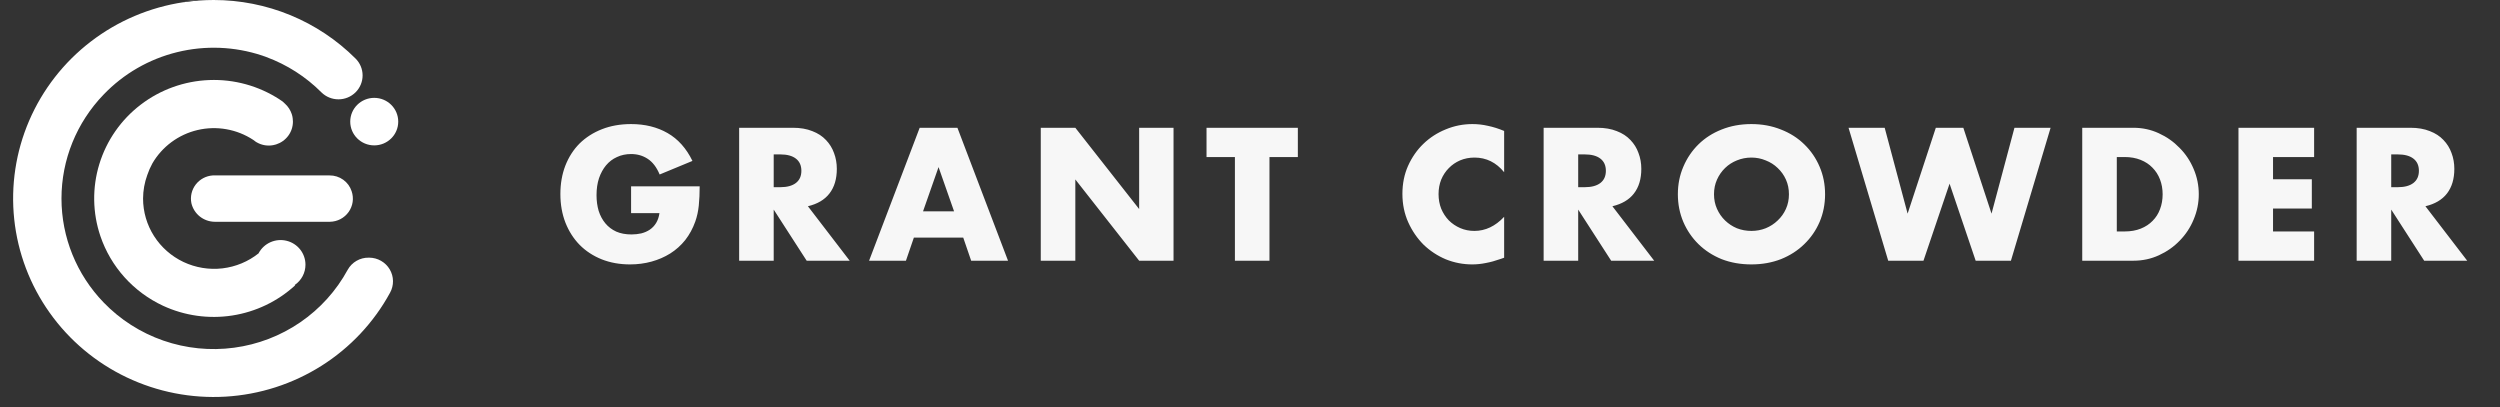 <svg width="221" height="36" viewBox="0 0 221 36" fill="none" xmlns="http://www.w3.org/2000/svg">
<rect x="0" y="0" width="221" height="36" fill="#333333" stroke="none"/>
<path d="M34.482 25.874C33.049 28.506 30.96 30.731 28.415 32.339C25.869 33.947 22.951 34.885 19.937 35.063C16.923 35.24 13.913 34.653 11.192 33.355C8.472 32.058 6.131 30.094 4.393 27.649C2.654 25.205 1.575 22.361 1.258 19.388C0.941 16.414 1.396 13.41 2.581 10.66C3.766 7.91 5.64 5.505 8.027 3.674C10.414 1.842 13.233 0.645 16.219 0.196C16.662 0.129 17.117 0.078 17.568 0.048C18.02 0.018 18.445 3.27895e-07 18.885 3.27895e-07C21.216 -0 23.524 0.456 25.677 1.343C27.829 2.23 29.782 3.531 31.424 5.169C31.826 5.564 32.053 6.101 32.054 6.661C32.056 7.222 31.833 7.76 31.434 8.158C31.035 8.555 30.493 8.78 29.927 8.781C29.36 8.783 28.817 8.562 28.415 8.167C27.038 6.785 25.372 5.717 23.535 5.04V5.04L23.162 4.907C20.738 4.103 18.133 4 15.653 4.612C13.172 5.223 10.92 6.523 9.16 8.359C6.769 10.833 5.435 14.125 5.435 17.549C5.435 20.973 6.769 24.265 9.16 26.738C10.627 28.259 12.436 29.414 14.44 30.109C16.444 30.804 18.586 31.02 20.69 30.738C22.795 30.457 24.802 29.686 26.548 28.489C28.293 27.292 29.728 25.703 30.735 23.851C30.917 23.521 31.187 23.246 31.516 23.057C31.844 22.867 32.219 22.77 32.599 22.777H32.648C33.013 22.78 33.371 22.877 33.687 23.059C34.003 23.24 34.266 23.499 34.451 23.811C34.636 24.123 34.736 24.477 34.741 24.839C34.746 25.2 34.657 25.557 34.482 25.874Z" fill="white"/>
<path d="M31.085 16.906C30.953 16.496 30.692 16.139 30.339 15.887C29.987 15.635 29.562 15.502 29.127 15.507C26.618 15.507 21.472 15.507 18.966 15.507H18.814C18.519 15.527 18.232 15.608 17.972 15.746C17.712 15.884 17.485 16.076 17.305 16.308C17.126 16.54 16.999 16.807 16.932 17.092C16.866 17.377 16.861 17.672 16.919 17.959C17.026 18.423 17.288 18.839 17.663 19.138C18.038 19.436 18.504 19.601 18.985 19.605C20.238 19.605 21.301 19.605 22.553 19.605C23.806 19.605 27.908 19.605 29.168 19.605C29.493 19.6 29.812 19.518 30.099 19.368C30.386 19.217 30.633 19.001 30.82 18.738C31.006 18.475 31.128 18.172 31.174 17.854C31.22 17.535 31.189 17.211 31.085 16.906V16.906Z" fill="white"/>
<path d="M27.003 23.397C27.003 22.913 26.84 22.442 26.539 22.059C26.238 21.677 25.817 21.405 25.343 21.287C24.868 21.168 24.367 21.21 23.919 21.406C23.471 21.602 23.103 21.94 22.871 22.367V22.386C21.949 23.123 20.835 23.587 19.658 23.724C18.481 23.86 17.289 23.664 16.219 23.159C15.15 22.653 14.247 21.857 13.615 20.865C12.982 19.872 12.647 18.723 12.647 17.549C12.651 16.84 12.777 16.137 13.02 15.47C13.139 15.118 13.288 14.777 13.467 14.451V14.451C13.894 13.714 14.469 13.071 15.157 12.562C15.845 12.054 16.631 11.69 17.466 11.494C18.301 11.299 19.168 11.274 20.013 11.424C20.858 11.573 21.663 11.892 22.379 12.361V12.361C22.455 12.427 22.536 12.486 22.621 12.539L22.696 12.583C23.1 12.817 23.571 12.91 24.035 12.849V12.849L24.184 12.823C24.258 12.81 24.332 12.792 24.404 12.768C24.837 12.632 25.216 12.362 25.484 11.998C25.753 11.634 25.896 11.195 25.895 10.744C25.895 10.644 25.888 10.544 25.873 10.445C25.858 10.319 25.829 10.196 25.787 10.076C25.673 9.733 25.473 9.424 25.205 9.179V9.179C25.134 9.106 25.06 9.037 24.982 8.972L24.706 8.784C22.866 7.589 20.696 6.992 18.498 7.076C16.3 7.16 14.183 7.92 12.442 9.251C10.7 10.581 9.421 12.416 8.782 14.501C8.143 16.585 8.176 18.814 8.877 20.879C9.334 22.221 10.06 23.458 11.011 24.515C11.963 25.572 13.12 26.427 14.414 27.03C16.321 27.913 18.45 28.212 20.53 27.891C22.609 27.569 24.545 26.641 26.089 25.225L26.055 25.192C26.349 24.991 26.588 24.723 26.753 24.41C26.918 24.098 27.003 23.75 27.003 23.397V23.397Z" fill="white"/>
<path d="M33.083 12.852C34.254 12.852 35.204 11.912 35.204 10.752C35.204 9.591 34.254 8.651 33.083 8.651C31.911 8.651 30.961 9.591 30.961 10.752C30.961 11.912 31.911 12.852 33.083 12.852Z" fill="white"/>
<path d="M23.535 5.04C23.406 5.01 23.281 4.966 23.162 4.907L23.535 5.04Z" fill="#005BC6"/>
<path d="M17.569 0.048C17.117 0.078 16.663 0.129 16.219 0.196C16.64 0.002 17.114 -0.049 17.569 0.048V0.048Z" fill="#595959"/>
<path opacity="0.96" d="M55.788 16.47H61.851C61.851 17.093 61.825 17.659 61.773 18.169C61.721 18.678 61.617 19.15 61.462 19.587C61.243 20.2 60.947 20.745 60.573 21.223C60.199 21.691 59.757 22.086 59.248 22.408C58.749 22.72 58.199 22.959 57.596 23.125C56.993 23.291 56.36 23.374 55.695 23.374C54.78 23.374 53.944 23.224 53.185 22.922C52.437 22.621 51.793 22.2 51.253 21.66C50.712 21.109 50.292 20.454 49.99 19.696C49.689 18.927 49.538 18.08 49.538 17.155C49.538 16.241 49.684 15.405 49.975 14.646C50.276 13.877 50.697 13.223 51.237 12.682C51.788 12.142 52.448 11.721 53.217 11.42C53.985 11.118 54.843 10.968 55.788 10.968C57.014 10.968 58.09 11.233 59.014 11.763C59.939 12.293 60.672 13.114 61.212 14.225L58.313 15.425C58.043 14.781 57.69 14.319 57.253 14.038C56.827 13.758 56.339 13.617 55.788 13.617C55.331 13.617 54.915 13.706 54.541 13.882C54.167 14.049 53.845 14.293 53.575 14.615C53.315 14.927 53.107 15.306 52.952 15.753C52.806 16.2 52.733 16.698 52.733 17.249C52.733 17.748 52.796 18.21 52.92 18.636C53.056 19.062 53.253 19.431 53.513 19.743C53.772 20.054 54.094 20.299 54.479 20.475C54.864 20.642 55.31 20.725 55.819 20.725C56.121 20.725 56.412 20.693 56.692 20.631C56.973 20.558 57.222 20.449 57.44 20.304C57.669 20.148 57.856 19.951 58.001 19.712C58.147 19.473 58.246 19.182 58.297 18.839H55.788V16.47ZM68.395 16.548H68.972C69.575 16.548 70.037 16.423 70.359 16.174C70.681 15.924 70.842 15.566 70.842 15.098C70.842 14.63 70.681 14.272 70.359 14.023C70.037 13.773 69.575 13.649 68.972 13.649H68.395V16.548ZM75.113 23.047H71.31L68.395 18.527V23.047H65.341V11.295H70.094C70.749 11.295 71.32 11.394 71.809 11.591C72.297 11.778 72.697 12.038 73.009 12.371C73.331 12.703 73.57 13.088 73.726 13.524C73.892 13.96 73.975 14.428 73.975 14.927C73.975 15.82 73.757 16.548 73.32 17.109C72.894 17.659 72.261 18.033 71.419 18.231L75.113 23.047ZM84.34 18.683L82.968 14.771L81.596 18.683H84.34ZM85.15 21.005H80.786L80.085 23.047H76.827L81.3 11.295H84.636L89.109 23.047H85.851L85.15 21.005ZM92.004 23.047V11.295H95.059L100.701 18.48V11.295H103.74V23.047H100.701L95.059 15.862V23.047H92.004ZM112.221 13.882V23.047H109.166V13.882H106.657V11.295H114.73V13.882H112.221ZM132.966 15.223C132.259 14.36 131.387 13.929 130.348 13.929C129.89 13.929 129.464 14.012 129.07 14.178C128.685 14.345 128.353 14.573 128.072 14.864C127.792 15.145 127.568 15.482 127.402 15.877C127.246 16.272 127.168 16.698 127.168 17.155C127.168 17.623 127.246 18.054 127.402 18.449C127.568 18.844 127.792 19.187 128.072 19.478C128.363 19.769 128.701 19.997 129.085 20.163C129.47 20.33 129.885 20.413 130.332 20.413C131.309 20.413 132.187 19.997 132.966 19.166V22.782L132.654 22.891C132.187 23.057 131.75 23.177 131.345 23.25C130.94 23.333 130.54 23.374 130.145 23.374C129.335 23.374 128.555 23.224 127.807 22.922C127.069 22.61 126.415 22.179 125.843 21.629C125.282 21.067 124.83 20.408 124.487 19.649C124.144 18.88 123.973 18.044 123.973 17.14C123.973 16.236 124.139 15.41 124.472 14.662C124.815 13.903 125.267 13.254 125.828 12.713C126.399 12.163 127.059 11.737 127.807 11.435C128.555 11.124 129.34 10.968 130.161 10.968C130.628 10.968 131.085 11.02 131.532 11.124C131.989 11.217 132.467 11.368 132.966 11.576V15.223ZM139.512 16.548H140.089C140.691 16.548 141.154 16.423 141.476 16.174C141.798 15.924 141.959 15.566 141.959 15.098C141.959 14.63 141.798 14.272 141.476 14.023C141.154 13.773 140.691 13.649 140.089 13.649H139.512V16.548ZM146.23 23.047H142.427L139.512 18.527V23.047H136.457V11.295H141.211C141.865 11.295 142.437 11.394 142.925 11.591C143.414 11.778 143.814 12.038 144.125 12.371C144.448 12.703 144.687 13.088 144.842 13.524C145.009 13.96 145.092 14.428 145.092 14.927C145.092 15.82 144.874 16.548 144.437 17.109C144.011 17.659 143.377 18.033 142.536 18.231L146.23 23.047ZM151.518 17.171C151.518 17.639 151.606 18.07 151.783 18.465C151.96 18.86 152.199 19.202 152.5 19.493C152.801 19.784 153.149 20.013 153.544 20.179C153.949 20.335 154.375 20.413 154.822 20.413C155.269 20.413 155.69 20.335 156.085 20.179C156.49 20.013 156.843 19.784 157.144 19.493C157.456 19.202 157.7 18.86 157.877 18.465C158.054 18.07 158.142 17.639 158.142 17.171C158.142 16.703 158.054 16.272 157.877 15.877C157.7 15.482 157.456 15.14 157.144 14.849C156.843 14.558 156.49 14.334 156.085 14.178C155.69 14.012 155.269 13.929 154.822 13.929C154.375 13.929 153.949 14.012 153.544 14.178C153.149 14.334 152.801 14.558 152.5 14.849C152.199 15.14 151.96 15.482 151.783 15.877C151.606 16.272 151.518 16.703 151.518 17.171ZM148.323 17.171C148.323 16.298 148.484 15.488 148.806 14.74C149.128 13.981 149.575 13.321 150.146 12.76C150.718 12.199 151.398 11.763 152.188 11.451C152.988 11.129 153.866 10.968 154.822 10.968C155.768 10.968 156.641 11.129 157.441 11.451C158.241 11.763 158.926 12.199 159.498 12.76C160.08 13.321 160.532 13.981 160.854 14.74C161.176 15.488 161.337 16.298 161.337 17.171C161.337 18.044 161.176 18.86 160.854 19.618C160.532 20.366 160.08 21.021 159.498 21.582C158.926 22.143 158.241 22.584 157.441 22.907C156.641 23.218 155.768 23.374 154.822 23.374C153.866 23.374 152.988 23.218 152.188 22.907C151.398 22.584 150.718 22.143 150.146 21.582C149.575 21.021 149.128 20.366 148.806 19.618C148.484 18.86 148.323 18.044 148.323 17.171ZM166.606 11.295L168.633 18.885L171.126 11.295H173.558L176.051 18.885L178.078 11.295H181.273L177.766 23.047H174.649L172.342 16.236L170.035 23.047H166.918L163.411 11.295H166.606ZM187.125 20.46H187.826C188.356 20.46 188.829 20.377 189.245 20.21C189.66 20.044 190.008 19.815 190.289 19.524C190.58 19.233 190.798 18.891 190.944 18.496C191.099 18.091 191.177 17.649 191.177 17.171C191.177 16.703 191.099 16.267 190.944 15.862C190.788 15.457 190.564 15.108 190.273 14.818C189.993 14.527 189.645 14.298 189.229 14.132C188.813 13.966 188.346 13.882 187.826 13.882H187.125V20.46ZM184.07 11.295H188.59C189.39 11.295 190.138 11.456 190.834 11.778C191.541 12.1 192.154 12.532 192.674 13.072C193.204 13.602 193.619 14.225 193.92 14.942C194.222 15.649 194.372 16.392 194.372 17.171C194.372 17.94 194.222 18.683 193.92 19.4C193.63 20.106 193.219 20.73 192.689 21.27C192.17 21.81 191.557 22.242 190.85 22.564C190.154 22.886 189.401 23.047 188.59 23.047H184.07V11.295ZM204.568 13.882H200.936V15.846H204.365V18.433H200.936V20.46H204.568V23.047H197.881V11.295H204.568V13.882ZM211.384 16.548H211.96C212.563 16.548 213.025 16.423 213.347 16.174C213.669 15.924 213.831 15.566 213.831 15.098C213.831 14.63 213.669 14.272 213.347 14.023C213.025 13.773 212.563 13.649 211.96 13.649H211.384V16.548ZM218.101 23.047H214.298L211.384 18.527V23.047H208.329V11.295H213.082C213.737 11.295 214.309 11.394 214.797 11.591C215.285 11.778 215.685 12.038 215.997 12.371C216.319 12.703 216.558 13.088 216.714 13.524C216.88 13.96 216.963 14.428 216.963 14.927C216.963 15.82 216.745 16.548 216.309 17.109C215.883 17.659 215.249 18.033 214.407 18.231L218.101 23.047Z" fill="white"/>
</svg>
